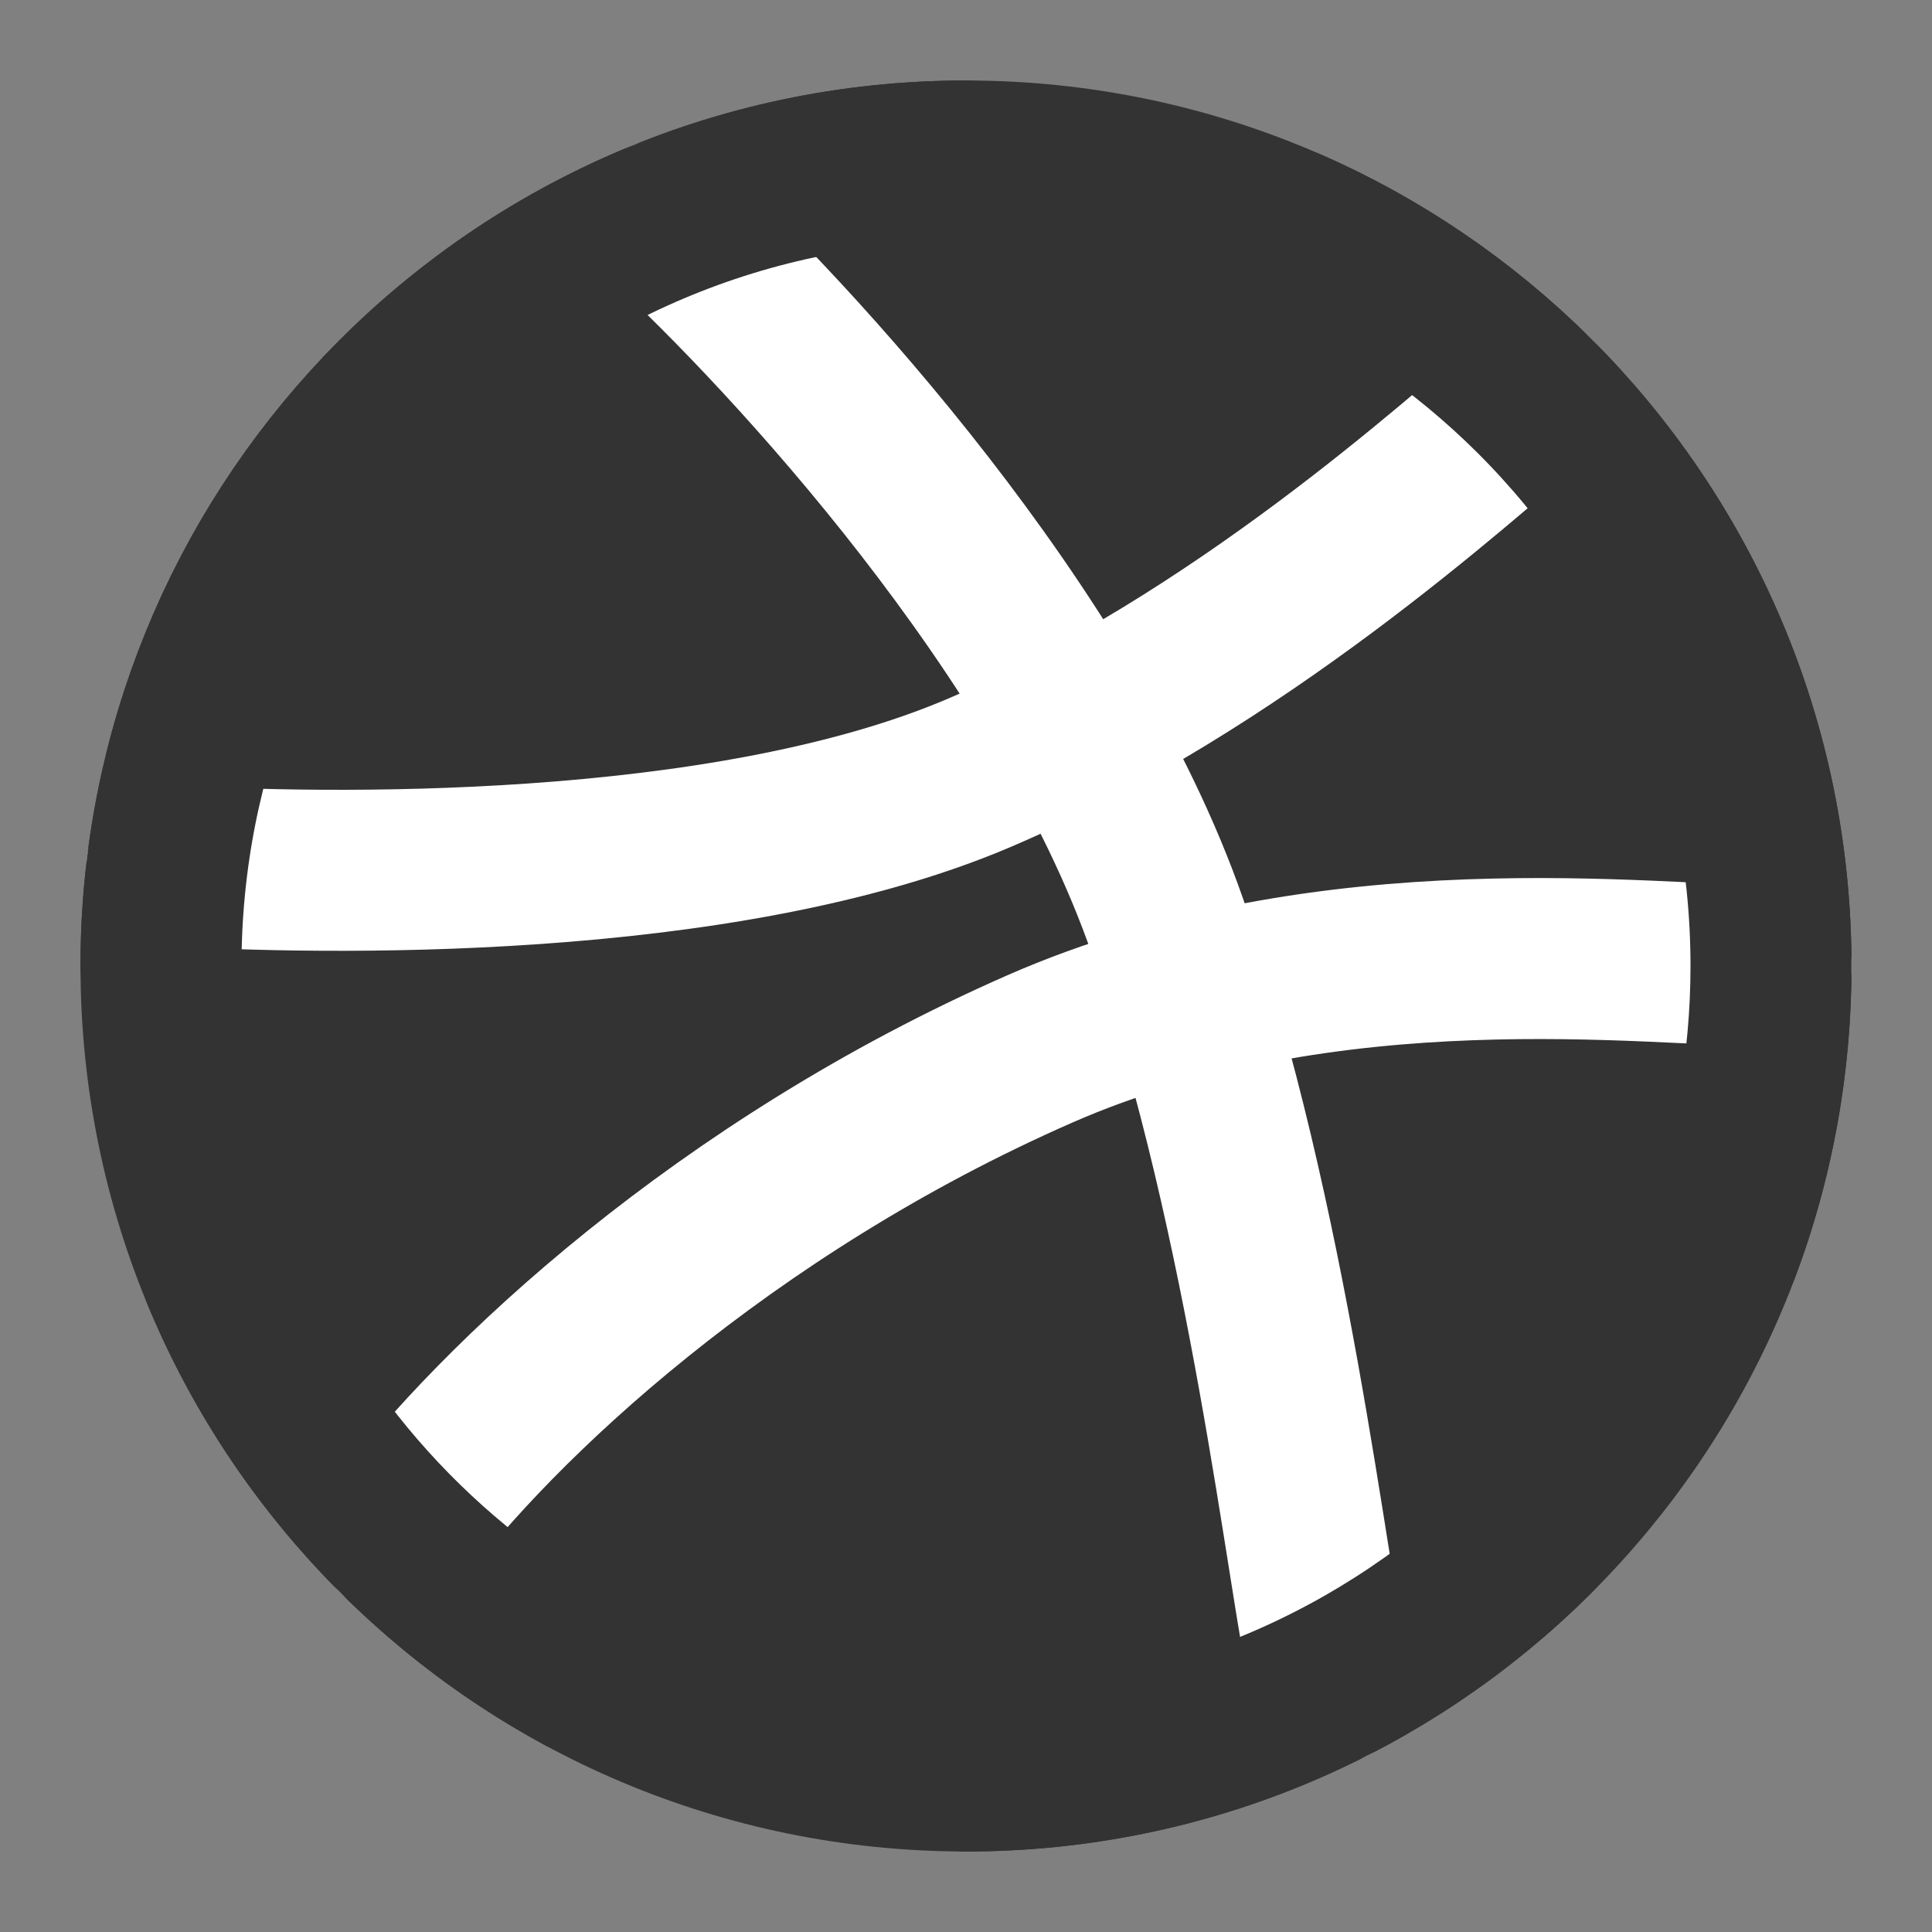 <svg width="24" height="24" viewBox="0 0 24 24" fill="none" xmlns="http://www.w3.org/2000/svg">
<rect x="0" y="0" width="24" height="24" fill="#808080" stroke="none"/>
<path d="M22 12C22 14.769 20.874 17.276 19.056 19.087C17.247 20.887 14.754 22 12 22C6.477 22 2 17.523 2 12C2 9.331 3.046 6.906 4.75 5.112C6.572 3.195 9.146 2 12 2C14.754 2 17.247 3.113 19.056 4.913C20.874 6.724 22 9.231 22 12Z" fill="#333333" stroke="#333333" stroke-width="2" stroke-linecap="round" stroke-linejoin="round"/>
<path d="M22 12C20.541 12 16.516 11.45 12.913 13.032C9 14.75 6.166 17.416 4.932 19.074" stroke="white" stroke-width="2" stroke-linecap="round" stroke-linejoin="round"/>
<path d="M8.25 2.727C9.815 4.171 13.23 7.849 14.5 11.5C15.77 15.151 16.241 19.64 16.53 20.917" stroke="white" stroke-width="2" stroke-linecap="round" stroke-linejoin="round"/>
<path d="M2.077 10.75C3.966 10.864 8.966 10.967 12.166 9.6C15.366 8.233 18.12 5.72 19.064 4.923" stroke="white" stroke-width="2" stroke-linecap="round" stroke-linejoin="round"/>
<path d="M2.75 15.806C3.631 17.945 5.231 19.71 7.25 20.802" stroke="#333333" stroke-width="2" stroke-linecap="round" stroke-linejoin="round"/>
<path d="M2 12C2 9.331 3.046 6.906 4.75 5.113" stroke="#333333" stroke-width="2" stroke-linecap="round" stroke-linejoin="round"/>
<path d="M12 2C9.146 2 6.572 3.195 4.75 5.112" stroke="#333333" stroke-width="2" stroke-linecap="round" stroke-linejoin="round"/>
<path d="M16 2.832C17.147 3.333 18.181 4.043 19.056 4.913C20.874 6.724 22 9.231 22 12C22 13.231 21.777 14.411 21.37 15.5" stroke="#333333" stroke-width="2" stroke-linecap="round" stroke-linejoin="round"/>
<path d="M12 22C14.754 22 17.247 20.887 19.056 19.087" stroke="#333333" stroke-width="2" stroke-linecap="round" stroke-linejoin="round"/>
</svg>
